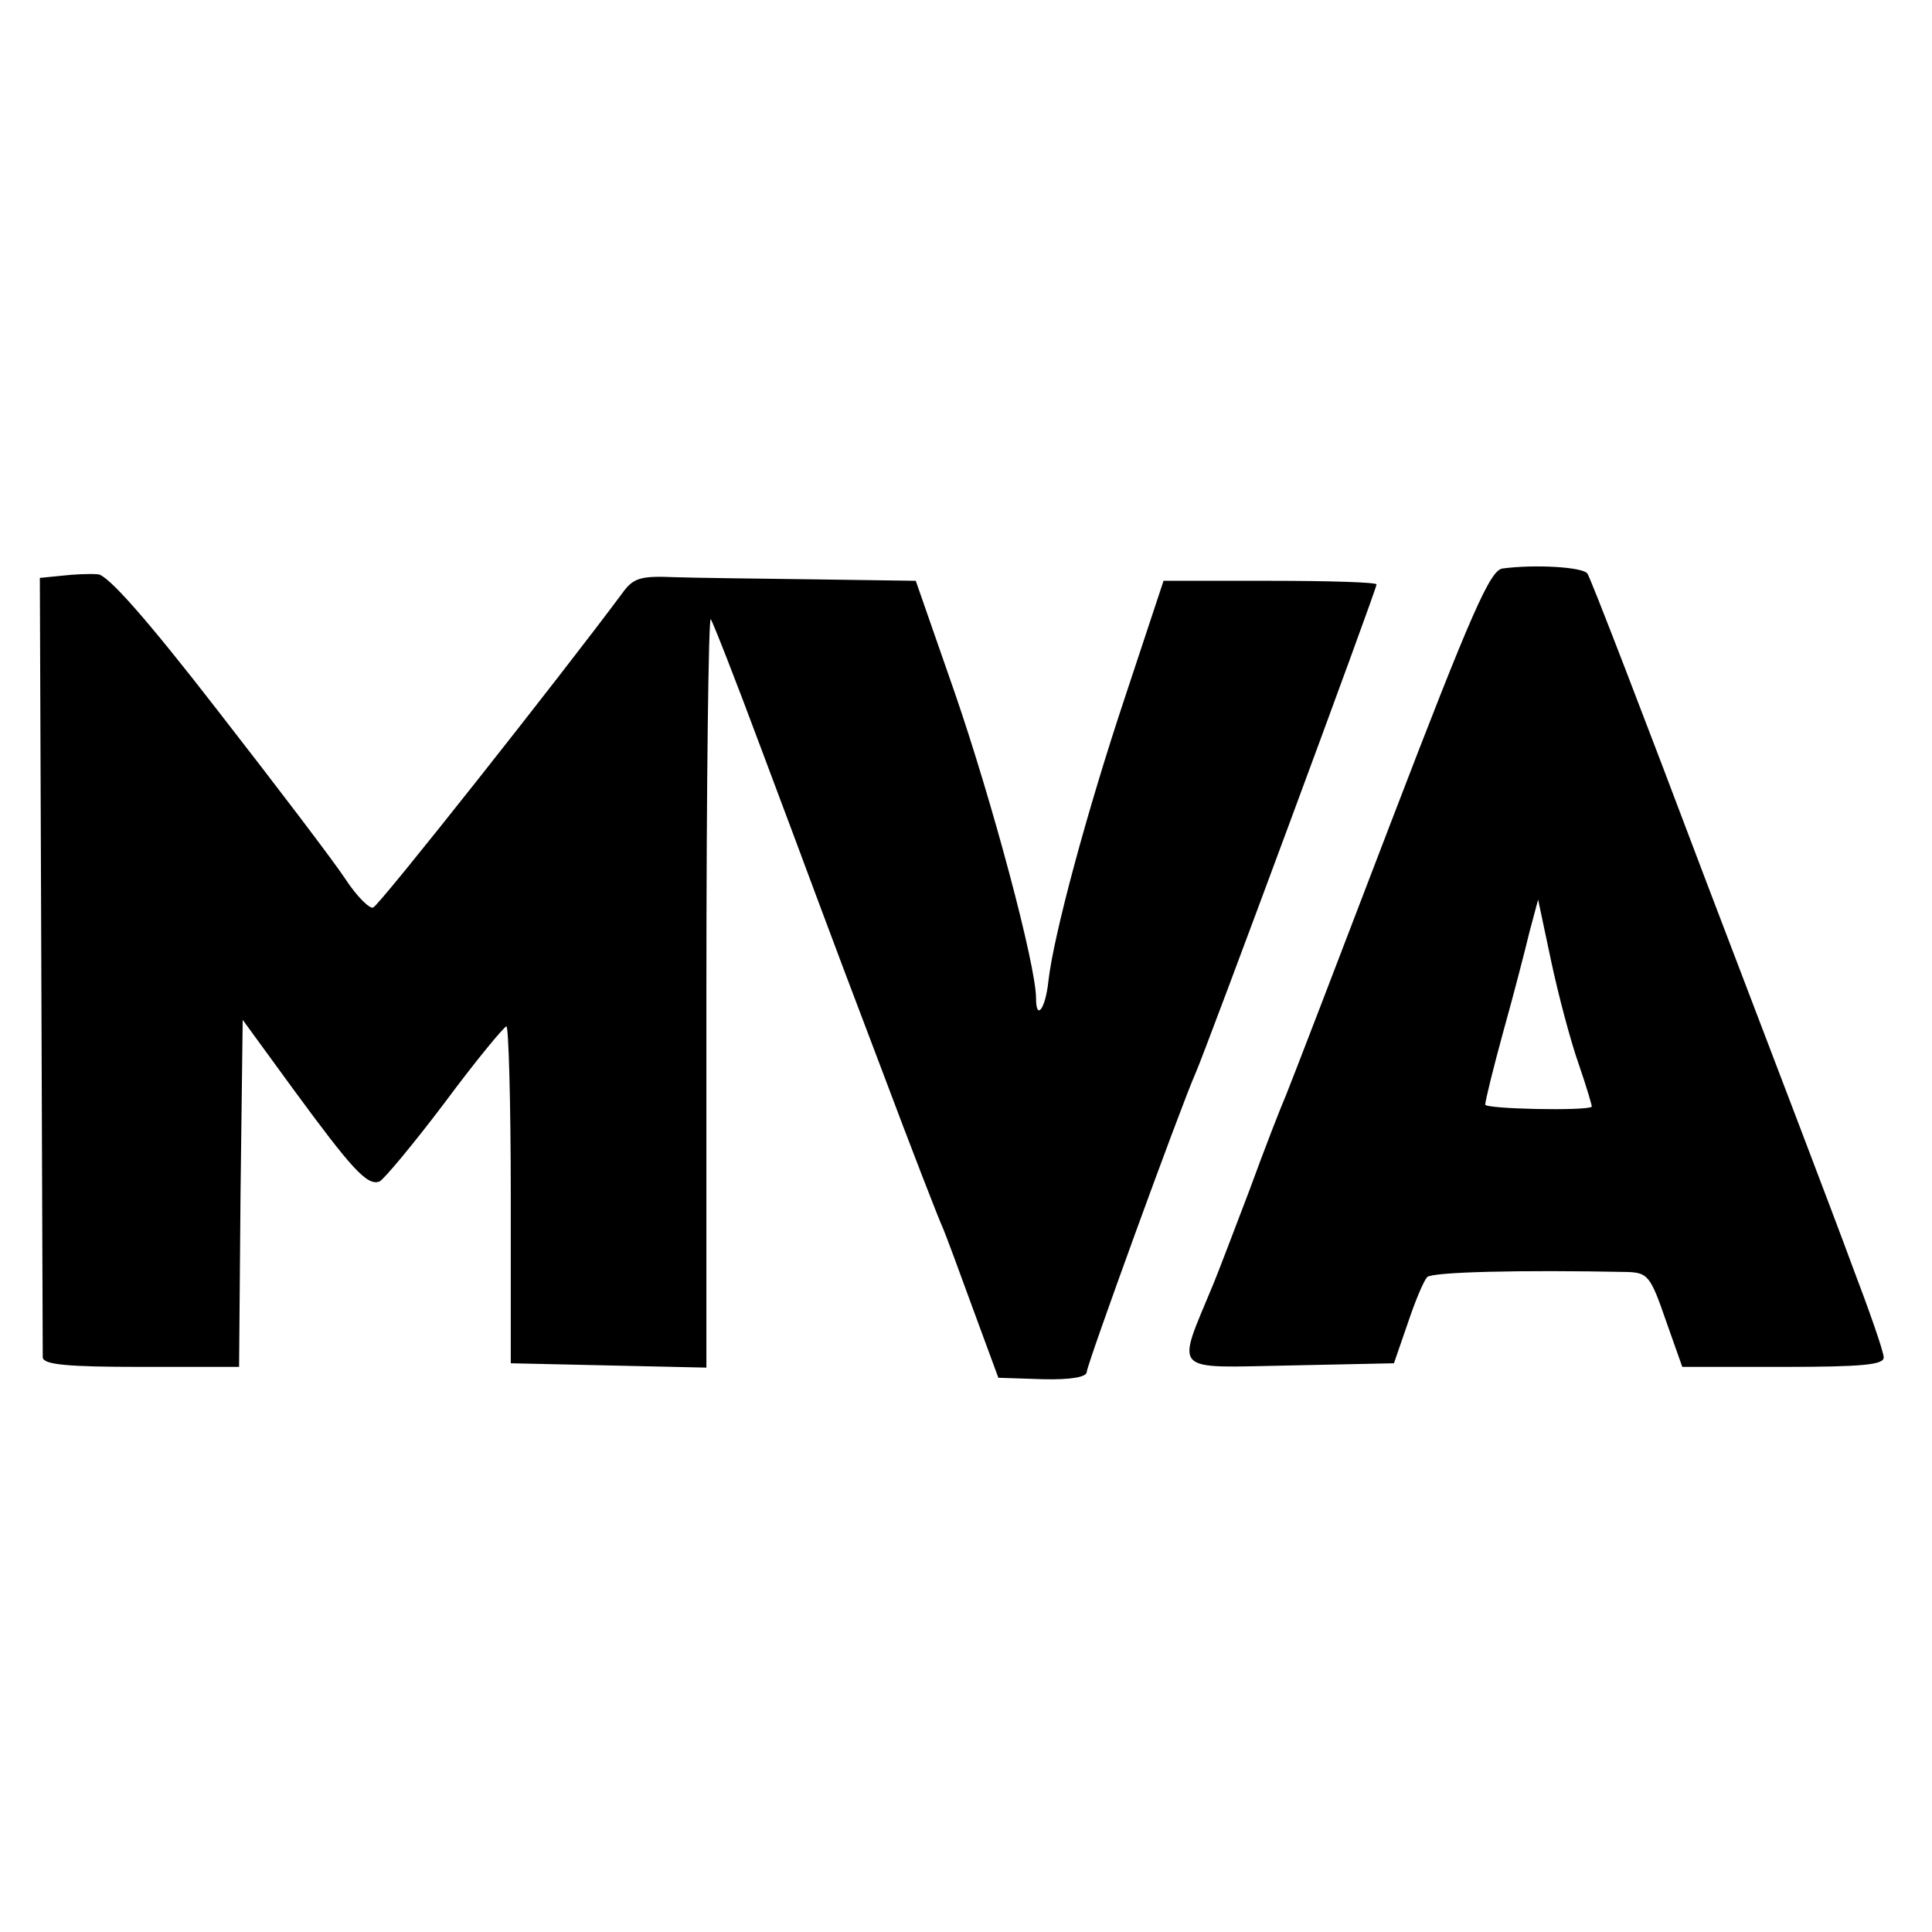 <?xml version="1.0" standalone="no"?>
<!DOCTYPE svg PUBLIC "-//W3C//DTD SVG 20010904//EN"
 "http://www.w3.org/TR/2001/REC-SVG-20010904/DTD/svg10.dtd">
<svg version="1.0" xmlns="http://www.w3.org/2000/svg"
 width="16pt" height="16pt" viewBox="0 0 16 16"
 preserveAspectRatio="xMidYMid meet">
<g transform="translate(0,16) scale(0.006,-0.006)"
fill="#000000" stroke="none">
<path d="M2074 1882 c-17 -2 -42 -58 -154 -350 -73 -191 -138 -360 -145 -377
-7 -16 -30 -75 -50 -130 -21 -55 -43 -113 -50 -130 -52 -126 -61 -116 107
-113 l142 3 19 55 c10 30 22 59 27 64 7 7 127 10 276 7 28 -1 32 -5 53 -66
l23 -65 139 0 c110 0 139 3 139 13 0 8 -20 65 -44 128 -23 63 -114 301 -201
529 -86 228 -160 420 -164 425 -6 9 -72 13 -117 7z m105 -684 c11 -32 19 -59
18 -59 -9 -6 -147 -3 -147 3 0 5 11 50 25 101 14 50 30 112 36 137 l12 45 18
-85 c10 -47 27 -111 38 -142z"/>
<path d="M85 1872 l-30 -3 2 -532 c1 -293 2 -538 2 -544 1 -10 35 -13 136 -13
l135 0 2 240 3 239 70 -96 c80 -109 102 -134 119 -127 6 3 47 52 90 109 43 58
82 105 85 105 3 0 6 -105 6 -232 l0 -233 135 -3 135 -3 0 520 c0 286 3 517 6
513 3 -4 34 -83 69 -177 76 -202 77 -208 169 -450 39 -104 76 -199 81 -210 5
-11 24 -63 43 -115 l35 -95 61 -2 c39 -1 61 3 61 10 0 10 130 367 150 412 14
31 250 668 250 675 0 3 -66 5 -147 5 l-147 0 -53 -160 c-53 -159 -99 -330
-106 -393 -4 -38 -17 -55 -17 -23 0 45 -60 270 -112 421 l-54 155 -140 2 c-76
1 -163 2 -193 3 -47 2 -57 -1 -72 -22 -84 -113 -336 -432 -344 -434 -5 -2 -23
16 -38 39 -15 23 -94 127 -175 231 -99 128 -154 190 -167 190 -11 1 -33 0 -50
-2z"/>
</g>
</svg>
